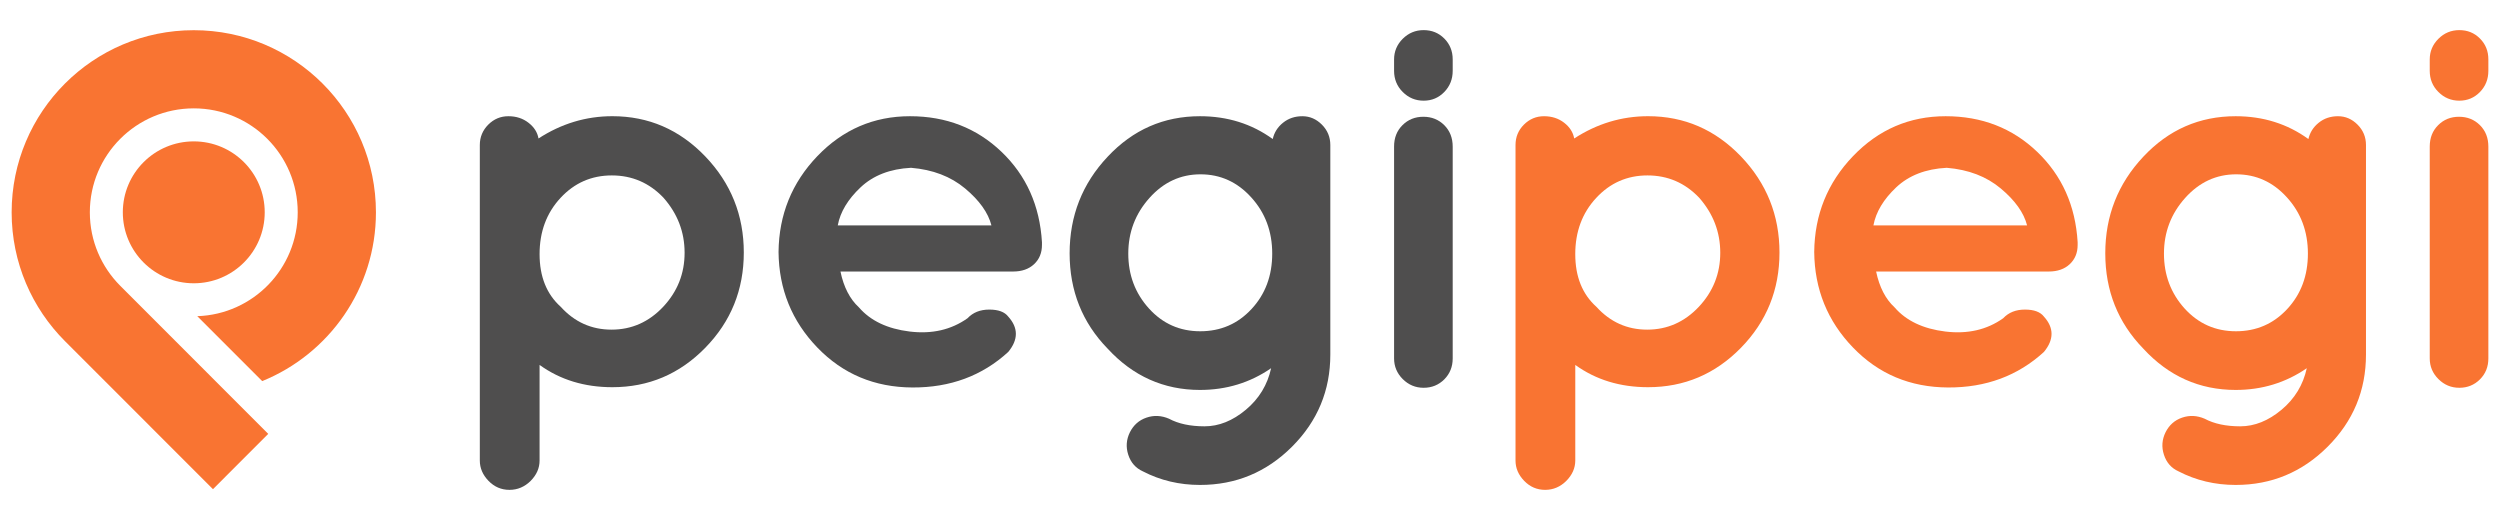 <svg width="125" height="26" viewBox="0 0 125 26" fill="none" xmlns="http://www.w3.org/2000/svg">
<path d="M9.688 1.51C4.659 1.51 0.582 5.586 0.582 10.617C0.582 13.131 1.601 15.408 3.248 17.057L10.648 24.459L13.412 21.694L6.014 14.291C5.074 13.351 4.492 12.052 4.492 10.616C4.492 7.745 6.819 5.418 9.689 5.418C12.559 5.418 14.886 7.744 14.886 10.616C14.886 13.428 12.654 15.716 9.864 15.809L13.11 19.055C16.444 17.703 18.797 14.435 18.797 10.616C18.796 5.586 14.717 1.51 9.688 1.51Z" fill="#F97432"/>
<path d="M9.689 14.164C11.648 14.164 13.236 12.575 13.236 10.616C13.236 8.657 11.648 7.069 9.689 7.069C7.729 7.069 6.141 8.657 6.141 10.616C6.141 12.575 7.729 14.164 9.689 14.164Z" fill="#F97432"/>
<path d="M26.532 24.045C26.232 24.342 25.879 24.493 25.474 24.493C25.063 24.493 24.715 24.341 24.427 24.045C24.137 23.745 23.991 23.407 23.991 23.027V7.25C23.991 6.853 24.134 6.512 24.414 6.231C24.695 5.951 25.029 5.811 25.419 5.811C25.808 5.811 26.142 5.919 26.422 6.136C26.704 6.353 26.872 6.616 26.925 6.924C28.066 6.183 29.297 5.81 30.617 5.81C32.428 5.81 33.975 6.479 35.262 7.819C36.547 9.16 37.19 10.764 37.19 12.626C37.19 14.491 36.546 16.078 35.262 17.391C33.975 18.706 32.428 19.36 30.617 19.36C29.224 19.36 28.012 18.991 26.979 18.246V23.026C26.979 23.406 26.829 23.745 26.532 24.045ZM33.171 9.883C32.465 9.143 31.605 8.771 30.591 8.771C29.576 8.771 28.721 9.145 28.023 9.898C27.328 10.649 26.979 11.586 26.979 12.707C26.979 13.831 27.332 14.709 28.038 15.342C28.727 16.101 29.573 16.482 30.577 16.482C31.582 16.482 32.443 16.1 33.157 15.342C33.872 14.58 34.23 13.681 34.23 12.639C34.23 11.599 33.877 10.681 33.171 9.883Z" fill="#4F4E4E"/>
<path d="M52.098 12.246C52.098 12.645 51.965 12.966 51.703 13.21C51.441 13.454 51.092 13.576 50.658 13.576H42.023C42.185 14.355 42.493 14.952 42.946 15.369C43.525 16.039 44.371 16.441 45.486 16.577C46.6 16.712 47.562 16.49 48.377 15.912C48.648 15.623 49.01 15.479 49.464 15.479C49.916 15.479 50.233 15.595 50.413 15.831C50.92 16.39 50.92 16.982 50.413 17.596C49.111 18.789 47.512 19.383 45.62 19.374C43.727 19.365 42.144 18.701 40.868 17.378C39.593 16.056 38.946 14.464 38.927 12.6C38.946 10.735 39.593 9.137 40.868 7.806C42.145 6.477 43.688 5.811 45.498 5.811C47.309 5.811 48.834 6.404 50.075 7.59C51.314 8.775 51.989 10.281 52.098 12.111V12.246ZM45.553 8.39C44.502 8.443 43.661 8.771 43.028 9.368C42.394 9.966 42.013 10.598 41.888 11.269H49.571C49.41 10.636 48.969 10.02 48.254 9.422C47.538 8.824 46.639 8.48 45.553 8.39Z" fill="#4F4E4E"/>
<path d="M55.383 17.433C54.114 16.13 53.481 14.541 53.481 12.666C53.481 10.793 54.114 9.182 55.383 7.835C56.649 6.484 58.188 5.811 59.999 5.811C61.374 5.811 62.587 6.191 63.637 6.952C63.709 6.627 63.881 6.353 64.153 6.136C64.424 5.918 64.746 5.811 65.118 5.811C65.488 5.811 65.814 5.951 66.094 6.231C66.374 6.512 66.516 6.853 66.516 7.25V17.73C66.516 19.524 65.877 21.058 64.602 22.334C63.326 23.61 61.791 24.247 59.999 24.247C58.967 24.247 58.017 24.02 57.148 23.57C56.785 23.407 56.541 23.131 56.414 22.741C56.287 22.353 56.315 21.978 56.495 21.613C56.677 21.252 56.953 21.007 57.325 20.881C57.695 20.754 58.071 20.773 58.45 20.936C58.92 21.189 59.514 21.316 60.228 21.316C60.944 21.316 61.632 21.04 62.292 20.488C62.953 19.936 63.374 19.242 63.556 18.41C62.505 19.135 61.319 19.497 59.998 19.497C58.188 19.496 56.649 18.808 55.383 17.433ZM56.414 12.68C56.414 13.749 56.758 14.662 57.447 15.424C58.134 16.183 58.989 16.563 60.011 16.563C61.036 16.563 61.89 16.192 62.578 15.45C63.266 14.709 63.611 13.784 63.611 12.68C63.611 11.575 63.262 10.639 62.564 9.871C61.867 9.1 61.02 8.716 60.026 8.716C59.029 8.716 58.178 9.109 57.473 9.897C56.768 10.684 56.414 11.611 56.414 12.68Z" fill="#4F4E4E"/>
<path d="M72.635 2.97V3.542C72.635 3.958 72.494 4.311 72.215 4.599C71.933 4.889 71.591 5.034 71.181 5.034C70.774 5.034 70.427 4.889 70.136 4.599C69.848 4.311 69.704 3.958 69.704 3.542V2.97C69.704 2.574 69.848 2.229 70.136 1.94C70.427 1.651 70.773 1.506 71.181 1.506C71.591 1.506 71.933 1.644 72.215 1.927C72.493 2.207 72.635 2.555 72.635 2.97Z" fill="#4F4E4E"/>
<path d="M70.123 6.259C70.403 5.979 70.752 5.838 71.168 5.838C71.585 5.838 71.933 5.979 72.215 6.259C72.494 6.54 72.635 6.896 72.635 7.332V17.922C72.635 18.338 72.494 18.686 72.215 18.968C71.933 19.248 71.591 19.389 71.181 19.389C70.774 19.389 70.427 19.243 70.136 18.953C69.848 18.665 69.704 18.319 69.704 17.922V7.332C69.703 6.896 69.841 6.54 70.123 6.259Z" fill="#4F4E4E"/>
<path d="M78.314 24.045C78.016 24.342 77.663 24.493 77.257 24.493C76.847 24.493 76.499 24.341 76.211 24.045C75.921 23.745 75.776 23.407 75.776 23.027V7.25C75.776 6.853 75.915 6.512 76.196 6.231C76.478 5.951 76.811 5.811 77.201 5.811C77.59 5.811 77.926 5.919 78.206 6.136C78.487 6.353 78.655 6.616 78.71 6.924C79.85 6.183 81.081 5.81 82.403 5.81C84.211 5.81 85.759 6.479 87.046 7.819C88.33 9.16 88.974 10.764 88.974 12.626C88.974 14.491 88.33 16.078 87.046 17.391C85.759 18.706 84.211 19.36 82.403 19.36C81.008 19.36 79.796 18.991 78.764 18.246V23.026C78.763 23.406 78.612 23.745 78.314 24.045ZM84.955 9.883C84.249 9.143 83.388 8.771 82.374 8.771C81.36 8.771 80.505 9.145 79.808 9.898C79.111 10.649 78.763 11.586 78.763 12.707C78.763 13.831 79.116 14.709 79.821 15.342C80.51 16.101 81.356 16.482 82.361 16.482C83.365 16.482 84.225 16.1 84.94 15.342C85.654 14.58 86.013 13.681 86.013 12.639C86.013 11.599 85.659 10.681 84.955 9.883Z" fill="#F97432"/>
<path d="M103.882 12.246C103.882 12.645 103.748 12.966 103.486 13.21C103.224 13.454 102.874 13.576 102.442 13.576H93.806C93.968 14.355 94.277 14.952 94.729 15.369C95.309 16.039 96.156 16.441 97.269 16.577C98.383 16.712 99.346 16.49 100.16 15.912C100.431 15.623 100.794 15.479 101.247 15.479C101.699 15.479 102.016 15.595 102.197 15.831C102.704 16.39 102.704 16.982 102.197 17.596C100.894 18.789 99.294 19.383 97.404 19.374C95.511 19.365 93.927 18.701 92.652 17.378C91.375 16.056 90.729 14.464 90.711 12.6C90.729 10.735 91.375 9.137 92.652 7.806C93.927 6.477 95.472 5.811 97.282 5.811C99.092 5.811 100.617 6.404 101.858 7.59C103.096 8.775 103.773 10.281 103.882 12.111V12.246ZM97.338 8.39C96.285 8.443 95.444 8.771 94.809 9.368C94.177 9.966 93.797 10.598 93.671 11.269H101.354C101.193 10.636 100.753 10.02 100.037 9.422C99.323 8.824 98.424 8.48 97.338 8.39Z" fill="#F97432"/>
<path d="M107.166 17.433C105.899 16.13 105.264 14.541 105.264 12.666C105.264 10.793 105.899 9.182 107.166 7.835C108.432 6.484 109.971 5.811 111.784 5.811C113.158 5.811 114.368 6.191 115.42 6.952C115.494 6.627 115.665 6.353 115.937 6.136C116.206 5.918 116.53 5.811 116.9 5.811C117.271 5.811 117.598 5.951 117.877 6.231C118.158 6.512 118.299 6.853 118.299 7.25V17.73C118.299 19.524 117.661 21.058 116.384 22.334C115.108 23.61 113.573 24.247 111.784 24.247C110.75 24.247 109.801 24.02 108.931 23.57C108.567 23.407 108.325 23.131 108.198 22.741C108.07 22.353 108.099 21.978 108.278 21.613C108.46 21.252 108.736 21.007 109.107 20.881C109.478 20.754 109.854 20.773 110.232 20.936C110.705 21.189 111.298 21.316 112.013 21.316C112.729 21.316 113.416 21.04 114.077 20.488C114.737 19.936 115.158 19.242 115.339 18.41C114.288 19.135 113.102 19.497 111.783 19.497C109.971 19.496 108.432 18.808 107.166 17.433ZM108.198 12.68C108.198 13.749 108.542 14.662 109.229 15.424C109.919 16.183 110.774 16.563 111.796 16.563C112.819 16.563 113.674 16.192 114.362 15.45C115.05 14.709 115.395 13.784 115.395 12.68C115.395 11.575 115.045 10.639 114.348 9.871C113.65 9.1 112.806 8.716 111.81 8.716C110.814 8.716 109.964 9.109 109.258 9.897C108.552 10.684 108.198 11.611 108.198 12.68Z" fill="#F97432"/>
<path d="M124.418 2.97V3.542C124.418 3.958 124.279 4.311 123.998 4.599C123.717 4.889 123.374 5.034 122.966 5.034C122.558 5.034 122.21 4.889 121.92 4.599C121.631 4.311 121.487 3.958 121.487 3.542V2.97C121.487 2.574 121.631 2.229 121.92 1.94C122.21 1.651 122.558 1.506 122.966 1.506C123.375 1.506 123.718 1.644 123.998 1.927C124.279 2.207 124.418 2.555 124.418 2.97Z" fill="#F97432"/>
<path d="M121.907 6.259C122.186 5.979 122.535 5.838 122.951 5.838C123.367 5.838 123.717 5.979 123.998 6.259C124.279 6.54 124.418 6.896 124.418 7.332V17.922C124.418 18.338 124.279 18.686 123.998 18.968C123.717 19.248 123.374 19.389 122.966 19.389C122.558 19.389 122.21 19.243 121.92 18.953C121.631 18.665 121.487 18.319 121.487 17.922V7.332C121.487 6.896 121.625 6.54 121.907 6.259Z" fill="#F97432"/>
</svg>
